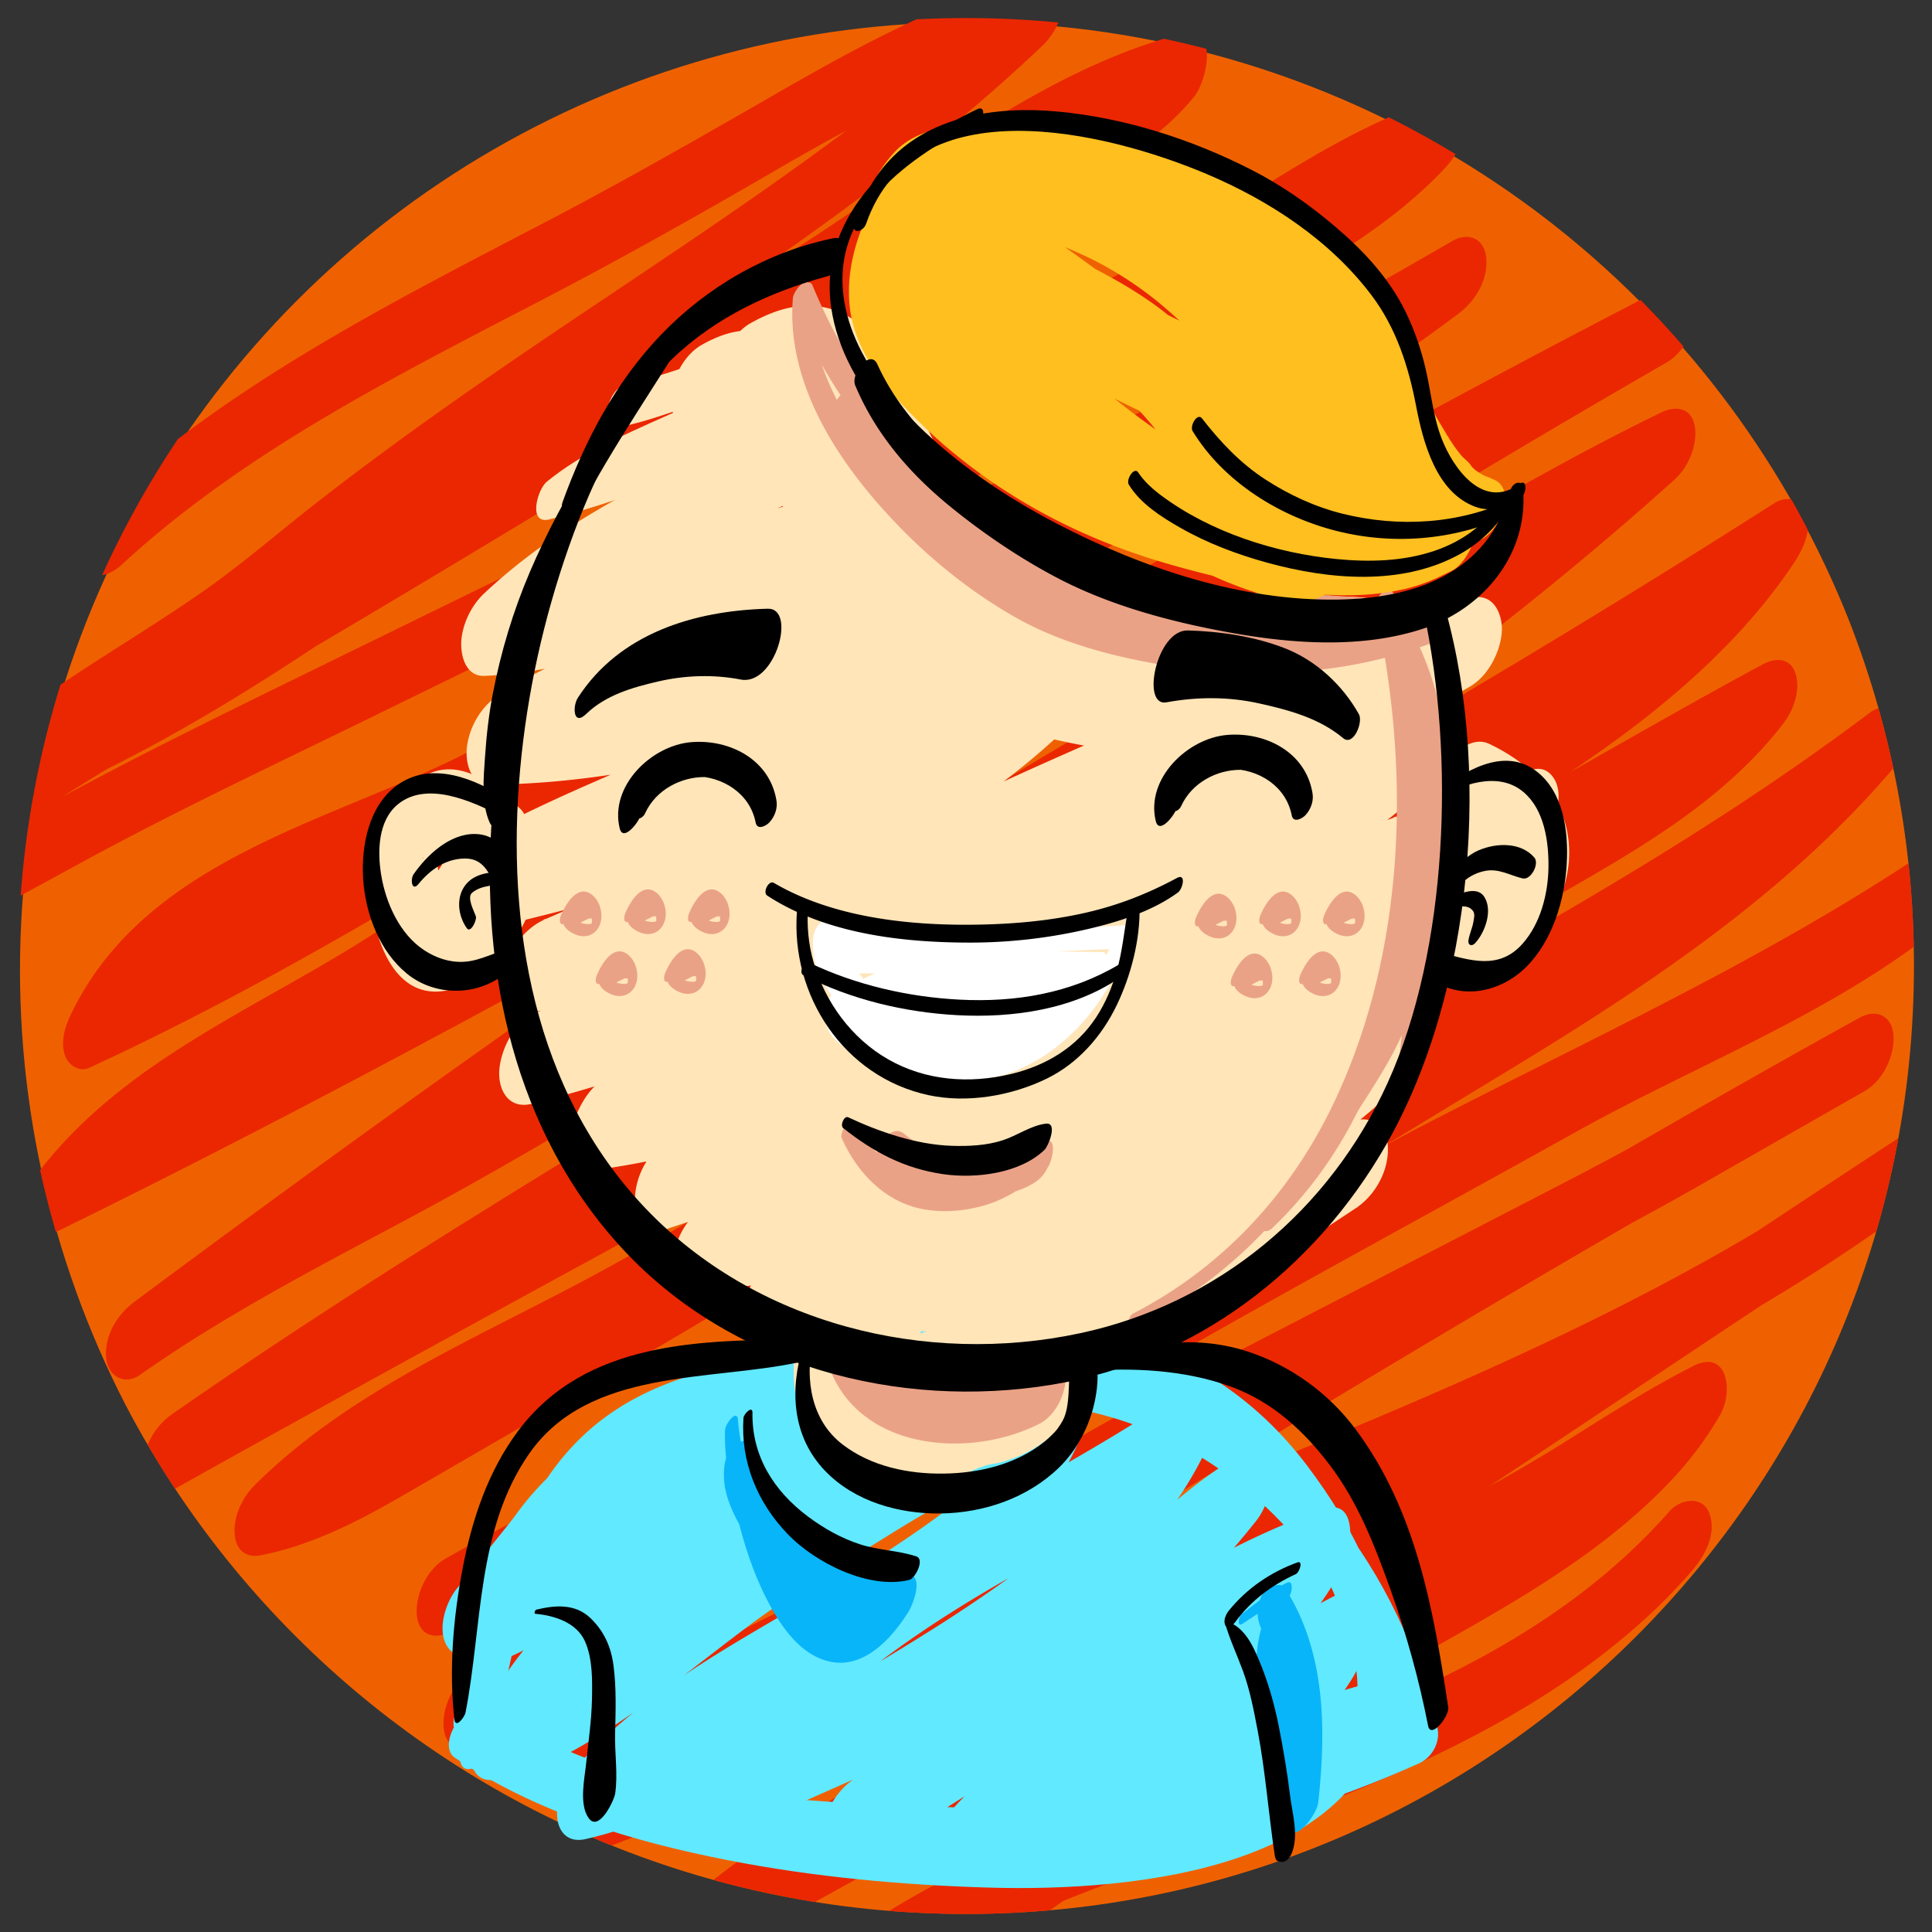 <svg xmlns="http://www.w3.org/2000/svg" xmlns:xlink="http://www.w3.org/1999/xlink" width="1030" height="1030" viewBox="0 0 1030 1030"><rect x="0" y="0" width="1030" height="1030" fill="#333333" stroke="none"/><defs><path id="a" d="M1020.377 515.001c0 279.115-226.264 505.377-505.377 505.377S9.623 794.114 9.623 515.001 235.887 9.622 515 9.622s505.377 226.266 505.377 505.379z"/></defs><clipPath id="b"><use xlink:href="#a" overflow="visible"/></clipPath><g clip-path="url(#b)"><circle fill="#EF6100" cx="516.036" cy="517.213" r="505.377"/><path fill="#EA2700" d="M64.592 301.339c65.697-60.767 147.472-101.363 226.166-142.394 40.815-21.281 80.746-43.73 120.539-66.854 43.206-25.11 87.47-49.598 136.055-62.561l-2.865-37.722C469.49 62.96 382.01 118.799 296.631 176.392c-43.967 29.658-87.433 59.996-129.215 92.682-20.033 15.672-39.121 32.311-60.043 46.828-21.763 15.1-44.41 28.884-66.553 43.409-20.461 13.421-40.42 27.7-58.93 43.736-7.092 6.145-11.695 17.171-10.986 26.521.549 7.209 5.931 13.974 13.85 11.2 98.167-34.394 184.33-95.652 268.734-154.941 42.164-29.617 84.251-59.421 128.115-86.495 19.997-12.341 40.242-24.097 59.857-37.073 21.043-13.919 41.816-28.239 62.965-42.001 37.357-24.313 76.479-48.122 120.033-59.315-2.239-11.117-4.479-22.232-6.717-33.351-3.625 4.497-11.99 11.267-18.963 15.919-10.002 6.67-20.648 12.364-31.156 18.178-23.029 12.742-45.092 27.219-67.553 40.936-51.307 31.332-102.534 62.797-153.853 94.112-51.11 31.188-102.327 62.211-153.79 92.816-45.842 27.263-92.239 53.613-137.738 81.449C-2.51 405.993-58.916 444.152-106.64 491.58c-6.829 6.784-11.734 16.688-10.986 26.521.559 7.365 5.898 13.78 13.849 11.198 51.945-16.859 99.749-43.608 147.504-69.638 50.274-27.404 102.161-51.78 153.585-76.934 106.723-52.204 213.545-104.201 320.025-156.899 43.588-21.572 87.41-42.348 128.738-68.076 36.969-23.018 73.674-48.996 115.463-62.538-.953-12.575-1.908-25.146-2.863-37.721-32.516 34.457-76.607 55.146-117.221 78.288-50.043 28.516-97.458 62.321-145.693 93.778-48.672 31.741-97.557 62.7-143.463 98.404-36.258 28.201-71.635 58.477-113.408 78.263C166.968 440.29 75.416 461.753 37.56 541.29c-3.076 6.463-5.364 14.316-2.909 21.4 1.744 5.041 7.496 9.096 12.932 6.59 100.087-46.102 193.518-104.332 287.45-161.587 46.519-28.354 93.288-56.325 141.229-82.228 49.123-26.541 100.223-49.029 149.865-74.543 51.182-26.305 101.262-54.686 151.102-83.427-.985-12.997-1.971-25.993-2.959-38.989-89.507 66.279-184.82 124.035-280.238 181.279-95.315 57.186-189.699 115.122-280.916 178.699C148.344 533.63 70.698 560.08 20.878 624.455c-8.811 11.385-11.102 42.221 10.984 31.383 208.227-102.161 408.941-218.58 611.711-330.955 81.105-44.949 162.598-89.213 245.032-131.684-.985-12.996-1.972-25.994-2.959-38.989-200.876 115.724-395.703 241.728-585.56 374.705-76.926 53.879-153.004 108.971-228.347 165.043-9.188 6.834-16.062 17.879-15.161 29.76.736 9.699 9.592 15.234 18.12 9.229 43.634-30.725 91.015-55.527 138.017-80.6 48.865-26.062 96.42-53.965 143.453-83.205 97.824-60.818 193.598-125.836 295.82-179.224 79.943-41.755 155.398-91.653 236.616-131.035l-7.13-35.752c-155.031 139.627-335.512 246.817-513.14 354.632-93.445 56.72-186.838 113.711-276.604 176.168-9.318 6.482-16.043 18.146-15.16 29.758.8 10.539 9.316 14.158 18.119 9.23 202.516-113.373 408.094-221.234 609.108-337.292 82.61-47.694 164.386-96.848 244.782-148.196l-10.985-31.381c-4.995 7.511-10.376 14.716-16.097 21.688-5.041 6.146-10.836 12.267-18.377 19.708-14.123 13.939-29.658 26.809-45.089 38.273-35.397 26.297-73.571 48.73-112.081 70.107-37.449 20.789-75.582 40.312-113.115 60.945-42.606 23.422-83.6 49.658-124.551 75.826-65.342 41.754-130.41 84.797-198.977 121.15-60.085 31.859-124.111 59.162-173.205 107.688-6.838 6.764-11.73 16.707-10.986 26.523.621 8.162 5.797 12.764 13.852 11.197 27.105-5.266 51.927-18.041 75.644-31.758 24.854-14.379 49.684-28.811 74.538-43.193a10582.895 10582.895 0 0 0 152.23-89.771c49.531-29.771 100.037-57.949 150.666-85.822 50.375-27.729 102.133-51.929 153.664-77.321 67.275-33.148 131.117-72.729 197.158-108.185l-10.984-31.383c-5.504 7.192-9.137 10.836-17.041 18.057-7.752 7.076-15.979 13.312-24.516 19.367-18.808 13.338-38.715 25.094-58.618 36.699-43.185 25.18-85.118 51.793-126.224 80.276-91.95 63.714-180.73 131.845-272.466 195.851-62.606 43.68-127.019 85.396-195.644 119.062l2.959 38.99c48.337-27.514 98.725-51.109 148.233-76.385 25.085-12.807 49.888-26.168 74.097-40.57 24.189-14.391 46.896-30.896 69.811-47.201 23.253-16.545 46.578-32.994 70.564-48.467 23.51-15.166 48.084-28.535 72.547-42.078 48.808-27.02 97.926-53.479 146.338-81.209 61.396-35.17 121.518-72.686 178.057-115.307l-10.984-31.382c-59.98 69.826-146.118 119.632-225.496 166.939-91.051 54.269-181.008 110.706-269.408 169.204-41.196 27.26-81.385 55.869-121.204 85.092-39.394 28.912-78.96 57.73-121.233 82.346-9.595 5.584-15.992 18.822-15.16 29.76.84 11.066 9.201 13.475 18.119 9.23 100.961-48.053 196.104-107.057 291.244-165.518 47.797-29.371 95.674-58.625 144.387-86.461 47.674-27.236 96.567-52.016 145.608-76.668 75.025-37.713 150.204-76.055 218.39-125.428l-7.131-35.751c-33.61 33.213-76.09 55.599-117.895 76.72a4036.445 4036.445 0 0 0-133.637 70.689c-99.297 54.92-199.128 109.008-295.388 169.178-39.694 24.814-79.177 50.248-116.167 78.982-32.521 25.264-64.553 53.299-102.399 70.432-8.954 4.053-15.019 11.32-17.994 20.764-1.853 5.885-3.031 24.238 8.274 22.727 45.447-6.074 87.677-22.926 128.725-42.801 43.947-21.275 85.808-46.648 127.57-71.857 92.4-55.777 188.994-103.604 284.818-153.168 30.956-16.012 61.8-31.99 92.062-49.283 29.73-16.988 59.459-33.979 89.188-50.967 9.619-5.496 15.986-18.893 15.162-29.759-.805-10.575-9.309-14.111-18.121-9.229-104.188 57.711-206.854 118.117-308.768 179.746-51.143 30.93-102.084 62.188-152.943 93.585-44.668 27.574-85.542 60.625-129.553 89.188-21.203 13.758-43.262 26.518-67.016 35.328l-1.309 40.959C503.59 874.062 701.895 820.999 881.025 728.062c47.312-24.547 93.092-52.107 136.094-83.643 9.217-6.758 16.057-17.939 15.159-29.76-.759-9.986-9.485-14.867-18.118-9.23-189.895 124.01-375.484 255.295-574.297 364.99a2766.637 2766.637 0 0 1-59.694 31.967l7.133 35.754c73.349-58.311 162.89-92.969 248.278-129.314 44.957-19.135 89.819-38.74 132.914-61.834 22.314-11.959 44.492-24.162 66.002-37.533 23.461-14.584 46.566-29.752 71.246-42.24l-14.291-26.021c-3.254 5.631 2.838-4.268-.768 1.27-1.092 1.674-2.266 3.293-3.438 4.908-1.197 1.658-2.473 3.258-3.743 4.857-.225.285-4.667 5.494-1.593 2.025-6.42 7.244-13.554 13.844-20.877 20.158-14.345 12.363-31.18 23.662-48.141 34.453-35.631 22.668-73.099 42.25-109.025 64.42-39.857 24.596-76.527 54.363-114.17 82.133-42.477 31.336-86.009 61.83-133.524 85.105-8.503 4.164-17.229 7.84-26.042 11.295.953 12.572 1.908 25.146 2.864 37.721 61.737-53.27 143.856-80.492 220.312-108.336 80.787-29.418 162.883-61.465 226.773-120.971 7.468-6.955 14.516-14.354 21.266-22.004 7.164-8.119 13.979-19.857 10.072-31.133-3.469-10.01-15.477-8.066-21.377-1.381-114.229 129.438-307.648 132.047-443.064 231.178a404.612 404.612 0 0 0-25.289 20.133c-7.098 6.125-11.693 17.184-10.986 26.521.528 6.965 5.991 14.281 13.852 11.197 97.134-38.068 176.129-109.004 260.492-168.246 66.98-47.033 147.924-76.377 205.264-136.568 10.396-10.916 19.23-22.635 26.766-35.684 7.1-12.287 4.061-35.307-14.291-26.021-23.682 11.984-45.959 26.396-68.422 40.475-22.414 14.051-45.567 26.729-68.828 39.299-42.021 22.707-85.976 41.566-129.891 60.244-90.248 38.377-182.23 75.838-259.648 137.379-7.226 5.744-11.672 17.469-10.986 26.521.82 10.785 9.26 13.842 18.12 9.23C584.75 936.47 771.74 806.556 960.965 681.343a11011.79 11011.79 0 0 1 56.154-36.924c-.986-12.996-1.974-25.994-2.959-38.99-164.072 120.32-362.512 176.992-545.047 261.855-48.147 22.383-95.297 46.992-140.35 75.131-8.23 5.139-13.767 14.977-14.994 24.479-1.042 8.055 3.028 20.432 13.685 16.479 48.653-18.045 91.169-48.992 132.91-79.127 45.077-32.543 91.929-61.576 139.313-90.627 101.836-62.436 204.242-123.967 307.943-183.264a7351.688 7351.688 0 0 1 86.65-48.766c-.985-12.996-1.971-25.994-2.959-38.988-51.547 29.457-102.699 59.619-155.438 86.898l-161.336 83.449c-43.93 22.723-87.301 45.754-129.696 71.244-41.771 25.119-83.297 50.701-126.522 73.279-41.221 21.529-86.023 41.922-132.55 48.141l-9.721 43.49c47.462-21.484 85.909-55.805 127.179-86.811 44.622-33.523 92.951-62.742 140.678-91.576 96.971-58.588 197.004-111.869 295.91-167.064 73.6-41.076 157.644-70.725 218.6-130.964 6.844-6.76 11.734-16.708 10.988-26.521-.729-9.591-9.636-15.373-18.119-9.229-88.589 64.145-188.592 109.527-285.451 159.373-99.426 51.166-193.672 111.625-289.094 169.73-73.312 44.645-147.525 88.053-225.084 124.969.985 12.998 1.973 25.994 2.959 38.99 49.188-28.641 94.676-62.945 140.543-96.504 46.479-34 94.139-66.236 142.512-97.467 87.035-56.191 175.351-110.047 263.912-163.752 74.69-45.295 149.065-94.295 206.426-161.075 5.669-6.597 9.146-18.316 6.219-26.761-2.553-7.37-11.105-9.217-17.203-4.62-89.628 67.563-188.064 121.632-286.239 175.511-49.329 27.072-98.405 53.916-144.788 85.881-23.352 16.09-46.289 32.775-69.5 49.068-23.091 16.205-47.427 30.418-72.158 43.965-61.564 33.727-125.932 62.053-186.961 96.791-9.623 5.477-15.984 18.906-15.16 29.76.834 10.973 9.219 13.596 18.119 9.23 98.893-48.512 189.042-113.176 277.801-177.873 89.326-65.107 177.656-132.873 271.783-191.007 55.476-34.265 120.369-62.552 160.975-115.647 5.39-7.048 9.266-17.969 6.219-26.763-2.841-8.196-10.652-8.139-17.203-4.62-49.322 26.479-97.433 55.121-146.603 81.871-49.907 27.152-102.032 49.65-152.421 75.84C537.59 565.519 438.344 626.222 337.975 685.06a11495.488 11495.488 0 0 1-97.149 56.283c-30.903 17.713-60.723 37.979-96.278 44.889.953 12.572 1.908 25.146 2.865 37.721 33.756-33.367 76.161-55.738 118.04-77.182 45.688-23.389 90.239-48.037 134.128-74.68 87.599-53.174 171.682-111.857 262.07-160.352 54.957-29.484 110.545-57.98 162.961-91.898 49.711-32.166 98.854-70.181 131.993-120.016 5.024-7.557 9.407-17.564 6.218-26.762-2.699-7.791-10.854-8.675-17.203-4.621-195.874 125.101-399.874 236.655-603.807 347.893-83.528 45.561-167.062 91.117-250.083 137.596l2.959 38.988C265.64 673.978 449.086 574.513 622.931 460.024c94.264-62.08 185.903-128.777 269.846-204.379 7.025-6.327 11.709-17.035 10.988-26.521-.836-11.01-9.213-13.55-18.12-9.23-51.248 24.849-100.296 53.832-149.524 82.396-49.636 28.8-100.664 55.019-150.33 83.749-99.657 57.645-195.211 122.086-293.78 181.535-72.495 43.725-150.876 77.518-220.271 126.385.985 12.996 1.974 25.992 2.959 38.988 185.013-137.684 374.572-269.338 569.659-392.373 80.434-50.727 161.85-99.902 244.247-147.373 9.606-5.535 15.987-18.861 15.161-29.76-.821-10.815-9.25-13.799-18.12-9.229-206.175 106.22-406.212 223.748-609.961 334.452-81.456 44.258-163.553 87.353-246.782 128.185l10.984 31.383c25.777-33.307 66.305-56.533 103.789-77.646 19.876-11.199 39.891-22.157 59.179-34.356 21.948-13.881 42.736-29.654 64.247-44.203 92.357-62.464 188.979-118.262 284.289-176.013 77.076-46.703 153.375-94.857 225.838-148.517 9.197-6.81 16.061-17.9 15.162-29.76-.793-10.436-9.346-14.29-18.121-9.229-48.864 28.18-97.98 55.93-148.08 81.867-49.613 25.688-100.764 48.179-150.023 74.562-96.332 51.593-187.564 112.021-281.984 166.92-45.945 26.715-92.727 52.251-141.018 74.497 3.338 9.33 6.68 18.662 10.022 27.99a169.555 169.555 0 0 1 2.938-5.881c.275-.53 3.927-6.72 1.067-2.127 2.278-3.657 4.847-7.124 7.493-10.519.167-.216 4.737-5.591 1.715-2.197 1.436-1.612 2.948-3.157 4.455-4.703 3.552-3.637 7.364-7.009 11.248-10.285 4.771-4.025 12.173-9.079 19.404-13.619 8.458-5.309 17.279-10.026 26.193-14.511 34.469-17.342 71.242-29.699 106.113-46.215 43.147-20.439 79.836-52.666 117.23-81.818 44.832-34.949 93.141-64.874 140.709-95.896 48.039-31.33 95.283-64.804 145.127-93.205 42.926-24.461 88.732-46.937 123.102-83.359 6.684-7.084 11.75-16.467 10.986-26.521-.559-7.366-5.898-13.776-13.852-11.199-49.908 16.174-93.238 47.806-137.598 74.86-48.915 29.833-102.049 53.269-153.393 78.592-106.677 52.613-213.652 104.618-320.47 156.94-43.396 21.257-86.618 42.541-129.028 65.714-40.359 22.048-80.936 43.731-124.824 57.979l2.863 37.722c72.182-71.732 163.5-120.634 250.486-171.761 103.369-60.754 205.491-123.592 307.752-186.184 31.838-19.49 63.289-39.892 95.545-58.647 28.137-16.359 57.43-30.229 78.301-56.136 6.781-8.413 13.281-38.49-6.715-33.35-47.43 12.188-90.468 38.452-131.139 64.922-21.107 13.74-41.835 28.054-62.84 41.949-19.621 12.977-39.934 24.667-59.938 37.012-88.902 54.875-170.567 120.623-260.035 174.661C76.088 360.719 34.5 382.364-9.664 397.84l2.862 37.721c39.103-33.88 85.59-57.931 127.509-87.985 21.175-15.182 40.631-32.546 61.217-48.488 20.627-15.977 41.773-31.276 63.117-46.279 86.076-60.504 176.019-115.53 257.791-181.999 18.234-14.82 35.916-30.312 52.963-46.484 6.924-6.571 11.72-16.852 10.985-26.521-.585-7.715-5.842-13.337-13.851-11.199-49.303 13.154-94.82 37.832-138.795 63.142-40.957 23.574-81.775 46.956-123.684 68.825-82.873 43.245-167.968 86.252-237.164 150.254-7.748 7.166-13.724 20.591-10.07 31.133 3.688 10.637 15.028 7.252 21.376 1.379z"/></g><path fill="#FFE5B8" d="M330.639 227.652c27.713-5.876 53.506-19.607 81.797-22.875l-1.371-18.025c-15.006 17.429-37.979 26.979-58.484 36.143-21.436 9.577-42.764 19.034-61.117 33.946-4.924 3.998-10.309 23.061 1.521 20.049 70.879-18.054 135.969-54.584 208.541-66.617l-3.57-17.727c-1.248 1.905-5.9 2.698-7.945 3.6-5.639 2.481-9.445 7.919-10.238 14.059-.518 3.99 1.658 11.23 7.273 8.758 8.34-3.672 15.734-5.718 21.014-13.778 3.355-5.123 7.379-19.542-3.568-17.729-72.57 12.031-137.664 48.566-208.543 66.616.51 6.685 1.016 13.367 1.523 20.051 38.066-30.924 90.617-36.309 123.699-74.733 2.578-2.994 7.512-19.05-1.371-18.024-29.949 3.458-56.908 17.262-86.195 23.47-9.334 1.978-15.814 25.54-2.966 22.816z"/><path d="M377.986 689.478l-.004.005zm418.356-367.356c-3.172-3.604-7.758-4.727-12.898-3.095-.639.201-1.279.407-1.914.608l.002-.11-.406.241c-32.693 10.443-40.773-5.12-74.791-.868-6.377 0-24.174.166-27.637 0-21.023-1.004-48.484-11.165-69.35-14.427-37.744-14.018-68.84-23.841-92.543-37.042-.094-2.607-.584-5.024-1.619-7.042-1.008-1.97-2.893-4.221-6.441-5.229a351.2 351.2 0 0 1-1.525-2.466c-4.98-8.135-9.199-16.855-13.381-25.664 4.111-6.964 6.115-15.229 5.613-21.844-.648-8.542-5.66-13.849-13.082-13.849-2.881 0-5.998.86-9.02 2.483-.215.117-.436.229-.652.345a122.721 122.721 0 0 0-5.662-8.21c-6.865-9.088-16.297-17.602-27.33-21.007-15.355-4.739-30.037-.267-43.643 7.401-1.939 1.093-3.752 2.495-5.412 4.126-7.225.871-14.32 3.837-20.658 7.46-10.221 5.843-16.992 20.078-16.115 31.634.844 11.123 9.926 15.15 19.262 9.812 2.521-1.442 5.91-2.479 8.877-2.331.508.042 1.012.105 1.514.184.037.054.461.221 1.299.51.967.387 5.459 3.399 4.43 2.422a42.81 42.81 0 0 1 5.273 5.431c-49.324 22.52-99.621 46.499-140.357 84.709-6.434 6.034-10.955 14.91-12.096 23.743-.518 3.997-.266 12.048 3.959 16.854 2.104 2.39 4.918 3.568 8.186 3.437 10.371-.472 21.051-1.733 32.311-3.831-9.035 4.475-17.225 9.132-24.768 14.08-8.932 5.861-15.367 16.354-16.793 27.39-.639 4.923.002 12.247 3.9 16.683 2.074 2.36 4.879 3.609 8.166 3.609 20.268-.085 41.516-1.804 64.561-5.241-26.27 11.311-53.545 23.71-79.994 38.59-9.953 5.598-15.662 17.823-16.908 27.458-.824 6.375.629 12.394 3.883 16.097 3.107 3.539 7.717 4.81 13.025 3.545 21.668-5.139 40.684-9.81 58.152-14.294a1906.958 1906.958 0 0 0-12.744 5.497l-1.123.277-.035.247c-11.102 5.277-18.963 16.356-20.623 29.18-.822 6.384.623 12.418 3.896 16.14 3.117 3.546 7.693 4.801 12.988 3.499l2.275-.569c-.471.241-1.039.484-1.508.729l-.434.057v.062c0 .611-2.156 1.223-3.338 1.832-9.436 4.885-15.471 17.524-16.762 27.489-.824 6.389.645 12.437 3.934 16.178 3.121 3.551 7.719 4.791 13.002 3.459a819.816 819.816 0 0 0 33.68-9.297c-8.07 7.854-15.143 24.627-12.391 35.148 1.811 6.925 7.594 10.176 16.164 8.943a451.508 451.508 0 0 0 23.934-4.103c-3.107 4.892-5.168 10.524-5.912 16.29-.613 4.745.115 11.938 4.199 16.58 3.18 3.617 7.764 4.711 12.873 3.016a3052.27 3052.27 0 0 1 10.957-3.627c-4.141 5.471-6.883 12.021-7.756 18.779-.842 6.505.451 12.076 3.639 15.701 3.037 3.456 7.648 4.83 13.135 3.941.727-.117 1.451-.271 2.178-.393l.139-.231c7.389-1.205 14.789-2.702 22.201-3.936-3.891 8.7-5.832 18.562-2.088 24.815 1.037 1.734 2.865 3.128 6 3.789 1.262.484 2.742.746 4.457.748v.002-.002l.055.002a892.856 892.856 0 0 0 17.521-.219c11.189.09 22.309.107 33.23-.557.662 5.695 3.512 11.029 8.16 13.082 13.195 5.822 27.988 8.775 43.959 8.775 34.02 0 68.527-13.329 91.525-23.355 43.732-19.067 83.359-44.084 119.672-68.283l1.01-.566-.008-.124c10.389-7.428 16.943-20.722 16.031-32.737-.643-8.449-5.805-13.908-13.152-13.908-.473 0-.953.023-1.436.071 11.742-9.396 21.576-19.582 29.807-30.845 5.689-7.783 10.482-19.811 6.877-30.219-1.521-4.387-4.707-7.357-8.803-8.362a276.3 276.3 0 0 0 6.287-5.746c8.242-7.771 13.062-19.446 12.279-29.745-.531-6.993-5.211-14.424-12.834-14.424-1.469 0-2.98.288-4.496.859-2.309.869-4.637 1.741-6.986 2.616 8.078-5.676 14.07-15.88 15.439-26.491.643-4.98-.445-12.366-4.359-16.818-3.209-3.648-7.783-4.656-12.789-2.75-.602.229-1.207.459-1.816.688l.012-.331-1.33.824c-.977.365-1.967.732-2.963 1.098a382.327 382.327 0 0 0 19.82-16.879c6.422-5.863 10.951-14.745 12.115-23.759.688-5.322-.254-12.555-3.908-16.714-1.018-1.155-2.209-2.044-3.557-2.646a934.63 934.63 0 0 0 19.551-11.128c9.965-5.836 15.656-17.987 16.881-27.442.806-6.241-.825-12.72-4.149-16.509zm-378.903-52.026c-1.068.328-2.141.655-3.201.988l3.049-1.361.152.373zm144.627 124.102a308.017 308.017 0 0 0 15.828 3.269 2905.962 2905.962 0 0 0-42.836 19.159c9.588-7.253 18.553-14.698 27.008-22.428z" fill="#FFE5B8"/><path fill="#FFE5B8" d="M277.32 431.124c-11.854-11.278-29.719-26.236-47.5-19.114-19.984 8.004-30.586 30.455-32.346 50.896-2.152 25.043 8.141 74.386 43.639 64.442 14.562-4.078 26.188-17.309 34.598-29.106 5.844-8.192 11.885-23.146 4.506-32.36-7.346-9.168-19.883.314-24.713 7.089a110.147 110.147 0 0 1-4.512 5.917c-2.859 3.491 4.125-4.515 1.174-1.342a55.676 55.676 0 0 1-2.143 2.149 46.773 46.773 0 0 1-2.102 1.881c-2.859 2.459 4.65-3.443 1.699-1.334-1.25.895-2.586 1.65-3.959 2.335 6.355-3.169 2.096-1.012.156-.54-2.691.654 4.719-.494 2.016-.237-.574.055-1.154.045-1.73.034-1.691-.031-5.641-1.307.188.388-1.252-.363-2.426-.954-3.549-1.604-3.625-2.103.348.535-.025.199-.918-.817-1.736-1.741-2.525-2.682-.836-.994-1.572-2.067-2.281-3.151-.369-.566-.709-1.151-1.049-1.733-1.393-2.396 2.271 4.504.504.822-1.271-2.646-2.25-5.426-3.09-8.236-.438-1.457-.795-2.938-1.129-4.421-.725-3.21.963 5.131.381 1.887a72.893 72.893 0 0 1-.463-3.046c-.406-3.024-.572-6.077-.572-9.126-.002-3.444-.252 6.057-.092 2.644.037-.731.1-1.459.162-2.188.119-1.413.326-2.819.564-4.219.811-4.742-1.883 7.018-.264 1.447.182-.621.395-1.23.609-1.837 1.176-3.338-3.031 7.079-1.596 3.889 2.42-5.385-2.342 3.39-1.475 2.114 2.992-4.401-5.062 4.817-1.152 1.371-5.549 4.889-4.371 3.258-2.715 2.181 1.324-.857 3.975-1.85-2.646 1.111 1.008-.45 2.084-.714 3.162-.912-6.215 1.151-2.154.323-.209.467.662.049 1.314.163 1.967.277 2.523.437-4.393-1.371-.521-.109 3.422 1.116 6.598 2.941 9.609 4.88 1.891 1.218 3.686 2.577 5.453 3.963-3.27-2.559.154.156.67.605 1.398 1.214 2.742 2.484 4.082 3.762 8.457 8.044 19.006.625 24.713-7.089 5.219-7.051 12.758-24.51 4.506-32.364zm496.467 29.466c.729-.9 4.953-5.618.574-.812 1.393-1.528 2.896-2.943 4.434-4.329 3.084-2.784-4.166 2.73.77-.481 4.443-2.892-2.441.758.297-.303 5.008-1.945-2.326-.71 2.547-.396 4.066.266-2.557-.987-.182-.09 1 .375 1.912.946 2.803 1.523 2.609 1.704-2.975-2.713-.662-.512.85.811 1.584 1.739 2.299 2.667.766.989 1.416 2.063 2.053 3.136-2.777-4.683-.414-.613.1.566.996 2.286 1.742 4.675 2.416 7.072.359 1.273 1.443 6.573.268.541.289 1.488.5 2.989.701 4.49.35 2.628.51 5.277.592 7.928.051 1.637-.219 7.26.105-.064-.062 1.426-.205 2.847-.361 4.268-.111 1.023-.277 2.042-.443 3.057-.654 3.954 1.752-6.692.264-1.306-.607 2.203-2.754 6.828 1.037-2.02-.947 2.211-3.736 5.764 1.58-2.219-1.996 2.994 4.697-4.935 2.232-2.45-.076.077 3.953-2.654 5.66-3.385-3.459 1.48 3.742-.099 1.158.003-1.424.055-4.555-1.028.342.422-2.15-.638-4.094-1.904-5.91-3.182-1.363-1.044-1.225-.919.41.377a51.342 51.342 0 0 1-1.959-1.833c-1.465-1.408-2.805-2.944-4.137-4.48a213183.29 213183.29 0 0 1-13.035 40.448c29.479-15.707 40.717-48.703 32.518-79.98l-28.107 38.179c11.375 4.028 22.732 6.134 31.961-3.873 6.74-7.313 10.734-15.278 12.301-25.085.402-2.516.217-5.122.268-7.67.016-2.224-.021-1.457-.113 2.299.766-6.103-1.08-1.765-5.537 13.014 6.299-7.707 11.594-23.513 4.504-32.36-7.586-9.472-19.51.723-24.713 7.088-5.199 6.361-7.537 13.881-9.158 21.766-.459 2.234-.328 6.213-.346 7.812-.012.735-.016 1.47-.014 2.203-.221-4.643.84-9.071 3.18-13.286 2.537-3.449 5.072-6.896 7.611-10.343 10.643-3.129 13.418-4.7 8.324-4.71-1.869-.093-3.773-.986-5.477-1.588-19.17-6.789-31.959 23.488-28.109 38.178.705 2.691.791 3.358 1.074 6.054.652 6.192 1.488-2.77-.129 2.414.621-1.988 1.357-3.784 2.824-5.307-1.738 1.804-2.857 2.071-6.006 3.751-11.115 5.922-22.834 29.147-13.037 40.447 12.633 14.57 31.291 23.372 46.635 6.163 14.824-16.627 19.588-38.439 17.641-60.282-1.424-15.958-6.518-34.353-20.691-43.582-19.668-12.806-42.682 11.303-53.562 24.79-6.256 7.757-11.621 23.477-4.504 32.362 7.561 9.44 19.543-.684 24.709-7.09z"/><path fill="#FFE5B8" d="M757.902 529.295c19.889 0 37.012-46.826 14.734-46.826-19.888 0-37.013 46.826-14.734 46.826z"/><path fill="#FFE5B8" d="M808.934 511.576c18.871-18.041 32.268-43.744 26.131-70.331-4.809-20.83-22.459-35.805-41.02-44.624-19.039-9.045-41.578 35.811-22.791 44.738 10.959 5.205 19.988 11.656 26.861 21.777 1.041 1.533 1.613 3.311 2.264 5.041.203.533.758 5.661.881 3.88.256-3.707-1.648 3.803.035.251.787-1.659-3.885 4.23-4.383 4.706-8.143 7.785-14.629 21.762-10.703 33.093 3.881 11.203 16.043 7.854 22.725 1.469z"/><path fill="#61E9FF" d="M243.719 924.136c28.207 27.635 66.396 40.509 104.211 48.715 41.137 8.929 83.477 11.397 125.428 13.152 47.277 1.976 94.703 2.275 141.689-4.072 49.162-6.645 96.172-21.494 141.361-41.768 7.162-3.212 11.77-11.514 9.84-19.314-20.451-82.584-74.207-157.745-156.93-186.005-40.379-13.794-83.424-13.138-125.523-11.2-37.896 1.74-76.176 6.509-112.422 18.064-37.266 11.885-71.807 32.588-95.303 64.376-27.779 37.578-34.566 85.482-30.996 131.024 1.025 13.086 15.264 2.018 16.924-5.085 8.564-36.586 14.385-74.438 28.354-109.494 12.449-31.245 36.254-52.614 67.59-64.14 21.697-7.978 45.07-11.053 67.686-15.355 24.26-4.616 48.59-8.896 73.189-11.266 47.549-4.578 96.148-.516 137.467 25.337 36.164 22.623 64.014 62.878 78.904 102.312 6.689 17.723 11.191 38.273 6.816 57.107-4.721 20.328-20.004 32.17-37.656 41.439-41.436 21.754-91.398 25.369-137.326 25.168-46.268-.201-93.42-4.771-139.031-12.525-53.768-9.139-108.613-25.072-154.168-55.933-8.346-5.652-20.258 16.366-11.395 22.37 43.434 29.424 95.082 44.797 146.115 54.771 45.588 8.912 92.984 13.24 139.381 14.536 75.639 2.114 209.551-9.257 213.271-110.116 1.543-41.824-19.674-82.182-44.199-114.699-28.01-37.135-65.678-61.65-111.404-70.785-46.963-9.383-96.102-1.646-142.594 6.779-41.543 7.531-86.307 12.543-121.109 38.586-54.277 40.611-61.725 113.949-76.051 175.166 5.641-1.697 11.283-3.391 16.924-5.086-2.924-37.31 1.057-76.279 23.414-107.477 19.254-26.87 49.494-43.195 80.199-53.527 36.125-12.156 74.539-16.504 112.439-18.246 42.633-1.961 85.799-2.123 126.35 12.838 76.641 28.273 125.324 99.963 144.367 176.879 3.283-6.438 6.561-12.876 9.842-19.314-43.607 19.562-88.873 34.066-136.225 41.051-46.281 6.828-93.479 6.168-140.09 4.283-40.111-1.62-80.297-4.123-119.799-11.629-37.254-7.076-77.211-19.482-104.934-46.643-8.327-8.158-21.573 12.901-14.606 19.726z"/><path fill="#61E9FF" d="M264.021 871.878c18.537-22.32 33.895-43.609 52.828-61.798 19.6-18.829 44.756-31.079 73.131-38.087-1.016-13.365-2.029-26.73-3.045-40.096-42.412 38.777-94.146 68.115-125.744 117.604-5.221 8.178-10.039 18.55-6.609 28.449 3.131 9.03 11.184 8.219 18.287 4.908 36.791-17.145 68.646-43.086 101.854-66.041 31.795-21.979 66.953-43.897 106.438-47.123.451-13.564.904-27.131 1.357-40.694-32.893 33.95-77.459 55.175-118.727 80.338-44.695 27.249-86.582 61.024-109.012 109.583-4.895 10.595-7.717 33.273 10.656 29.755 24.883-4.767 47.695-18.942 68.352-33.002 22.889-15.59 44.297-33.233 66.51-49.745 22.742-16.902 47.445-31.212 71.457-46.211 28.006-17.494 56.793-33.995 89.115-41.932l-13.199-23.561c-.438 1.357-3.498 9.186-.707 2.554-.979 2.327-2.125 4.579-3.287 6.819-.623 1.203-5.143 8.473-1.398 2.619-1.787 2.791-3.756 5.459-5.756 8.098-1.645 2.172-3.4 4.258-5.164 6.332 3.527-4.148-2.354 2.415-3.012 3.099-4.568 4.745-9.451 9.182-14.426 13.498-9.84 8.542-17.666 14.116-29.418 22.159-12.434 8.512-25.244 16.469-38.109 24.309-47.1 28.695-100.529 54.867-137.66 96.727-6.941 7.825-12.508 17.276-11.68 28.191.648 8.516 6.176 13.775 14.725 11.904 58.873-12.881 106.615-55.56 152.998-91.353 24.383-18.819 49.602-34.71 76.418-49.812 30.844-17.37 61.639-34.91 90.83-54.986-5.064-9.219-10.129-18.441-15.191-27.661a173.434 173.434 0 0 1-7.549 14.556c2.764-4.774-1.289 1.963-1.566 2.385-1.777 2.697-3.682 5.314-5.6 7.916-7.746 10.513-12.799 15.742-22.822 25.444-18.434 17.84-38.385 32.511-59.596 46.876-41.789 28.303-86.539 51.92-128.328 80.201-8.656 5.855-14.596 15.635-15.938 26.021-1.016 7.849 3.35 22.635 14.547 17.517 47.355-21.644 95.709-41.194 141.568-65.974 23.254-12.564 45.625-26.738 66.586-42.852 21.164-16.271 39.738-36.068 62.852-49.674-3.893-11.119-7.785-22.238-11.676-33.359-53.109 66.568-124.469 115.357-194.219 162.801-9.949 6.77-17.045 19.385-16.115 31.635.879 11.57 9.818 14.576 19.262 9.812 82.943-41.843 153.262-108.814 241.658-139.832-3.555-9.918-7.105-19.836-10.656-29.754a121.681 121.681 0 0 1-2.258 4.289c-3.74 6.924 2.779-4.037-1.496 2.555-2.633 4.061-5.607 7.889-8.662 11.635-1.223 1.504-3.891 4.316-7.541 7.932-3.547 3.51-7.301 6.809-11.094 10.047-13.951 11.906-32.162 23.256-49.057 33.658-35.139 21.636-72.402 42.256-100.551 73.051-7.021 7.683-12.498 17.387-11.678 28.191.625 8.254 6.201 14.111 14.723 11.906 76.457-19.782 135.25-77.178 204.393-112.157a59317.57 59317.57 0 0 1-17.736-21.468c-.357 1.493-3.221 9.065-.471 2.744a53.95 53.95 0 0 1-1.766 3.496c1.834-2.816 1.939-2.994.318-.535-1.568 2.361-3.381 4.562-5.191 6.737 3.076-3.694-3.055 2.936-3.691 3.556-9.539 9.312-18.021 15.117-29.242 22.761-22.057 15.03-45.666 28.234-65.662 46.082-7.482 6.679-12.441 18.14-11.68 28.19.543 7.117 6.449 15.543 14.725 11.906 46.279-20.35 91.875-45.24 141.926-55.033 18.723-3.664 31.771-50.689 5.928-45.633-50.049 9.795-95.643 34.686-141.924 55.033 1.016 13.365 2.029 26.73 3.045 40.098 5.537-4.942 4.949-4.389 10.488-8.401 5.881-4.261 11.957-8.258 18.029-12.243 13.057-8.568 26.256-16.914 38.959-26.01 24.697-17.689 51.133-40.342 58.533-71.258 3.213-13.419-.953-29.957-17.734-21.467-66.033 33.406-122.412 89.105-195.316 107.971 1.014 13.365 2.027 26.729 3.045 40.096 27.902-30.527 65.197-49.562 100.729-71.781 37.908-23.707 74.311-51.471 95.148-92.072 4.41-8.593 7.527-36.133-10.654-29.752-91.9 32.246-164.621 100.578-250.732 144.016l3.146 41.447c76.549-52.068 153.047-105.982 211.279-178.975 5.842-7.318 9.803-19.232 6.609-28.448-2.941-8.489-11.428-8.948-18.287-4.911-22.893 13.477-41.559 32.365-62.059 48.988-19.9 16.135-42.125 29.582-64.496 41.961-43.648 24.154-90.07 42.658-135.375 63.363l-1.393 43.538c44.1-29.843 91.338-54.713 135.229-84.909 45.307-31.176 90.91-68.959 114.324-120.037 3.189-6.957 5.729-15.144 3.094-22.75-2.803-8.086-11.65-9.475-18.287-4.91-53.531 36.816-113.141 63.4-164.818 102.928-44.635 34.141-89.854 76.676-146.352 89.037l3.045 40.098c18.373-20.715 36.27-32.721 59.555-47.74 25.555-16.484 52.041-31.47 77.922-47.428 48.916-30.163 103.225-66.648 121.768-124.117 3.273-10.148 1.385-27.143-13.199-23.561-32.016 7.859-61.443 23.754-89.457 40.734-24.842 15.06-50.238 30.061-73.869 46.977-22.287 15.953-43.416 33.465-65.727 49.397-20.082 14.343-41.732 29.06-66.381 33.778l10.656 29.754c9.361-20.266 19.561-32.668 37.727-48.709 16.131-14.246 36.248-26.811 56.031-38.641 41.211-24.645 84.965-47.004 118.76-81.885 6.018-6.211 10.379-13.891 11.502-22.58.809-6.248-.986-18.863-10.145-18.114-89.809 7.335-148.713 82.448-226.172 118.547l11.678 33.36c28.824-45.143 78.322-72.447 117.555-108.314 7.436-6.801 12.447-18.051 11.678-28.193-.633-8.33-6.193-14.011-14.723-11.905-32.922 8.13-62.334 23.3-87.604 45.931-24.412 21.865-43.643 49.206-64.492 74.312-6.354 7.647-11.557 23.555-4.506 32.361 7.614 9.509 19.465-.773 24.711-7.087z"/><path fill="#FFE5B8" d="M424.672 713.927c-3.428 19.219-1.688 39.82 10.273 55.873 9.883 13.263 26.682 19.439 42.594 20.893 39.402 3.604 77.822-22.93 94.119-57.746 3.551-7.586 8.426-24.375-2.223-29.308-17.885-8.284-41.709-4.292-59.984.243-25.543 6.34-53.156 27.121-46.287 56.99 2.348 10.205 13.148 16.588 22.047 20.324 13.408 5.627 29.283 4.916 42.494-.797 15.758-6.812 28.957-19.445 35.775-35.338 8.316-19.389 7.623-37.712-2.418-56.158-5.795-10.647-20.795 1.797-24.713 7.088-6.973 9.422-10.283 21.746-4.506 32.363 1.455 2.668 2.062 5.322 2.312 7.906-.354-3.652-1.207 4.438.24-.881 1.713-6.301-2.412 2.852 1.289-2.527 2.758-4.01-.959.866-1.756 1.579 2.928-2.616-2.656 1.343-2.834 1.442-.508.283-6.053 2.039-8.416 2.276-8.25.829-15.287-1.439-22.348-5.489-3.584-2.061-1.742-.356-4.342-3.803 4.32 5.727-1.008 19.303-7.232 26.158 1.598-1.482.98-1.072-1.859 1.228 1.014-.787 2.139-1.432 3.24-2.082.783-.46 5.033-2.368.674-.451 1.459-.642 2.965-1.179 4.463-1.722 6.715-2.427 13.777-3.896 20.814-5.021 2.744-.439 11.805-.971 17.027-.869 3.096.061 6.176.371 9.232.843.68.103 4.98 1.306 1.115.167 1.1.322 2.143.787 3.18 1.27-.742-9.771-1.482-19.539-2.225-29.309a64.009 64.009 0 0 1-1.656 3.406c-2.887 5.719 3.18-4.6-.322.691-1.014 1.535-2.16 2.98-3.301 4.425 3.721-4.704.021-.091-.809.751-.943.957-7.867 6.562-3.844 3.566-2.887 2.148-6 3.977-9.158 5.688-2.031 1.002-2.129 1.082-.293.249-1.619.739-3.289 1.37-4.953 1.999-3.305 1.25-6.721 2.172-10.154 2.974-4.676 1.095-3.744.828-7.574 1.114-3.359.252-6.729.158-10.084-.064-7.078-.474-8.969-1.098-14.566-3.426-2.359-.986-4.582-2.256-6.746-3.606-3.127-1.95-1.621-.755-4.844-4.161-1.754-1.857-3.205-3.973-4.561-6.13 1.914 3.046-.539-1.349-.715-1.767-.65-1.527-1.117-3.125-1.584-4.715-1.547-5.264.424 3.672-.363-1.996-.258-1.865-.318-3.756-.385-5.635-.219-6.328-.41 4.125.197-2.528.203-2.208.6-4.396.988-6.575 1.645-9.209-3.484-20.877-14.547-17.518-11.801 3.585-18.473 16.907-20.471 28.116z"/><path fill="#FFE5B8" d="M453.459 716.644c-.984 37.416 28.834 66.38 66.113 64.928 46.533-1.811 75.205-49.054 67.74-92.543-1.783-10.394-9.322-15.941-19.262-9.812-9.4 5.8-18.072 20.228-16.115 31.634.697 4.05 1.133 8.068 1.248 12.18-.162-5.863-2.076 10.713-.062 2.316-.375 1.559-.912 3.072-1.449 4.575 2.475-6.93.84-2.278-.029-.647 3.488-6.537 1.449-2.361.279-.785-3.102 4.179 3.906-4.014.268-.361-.922.926-4.785 3.91.088.22-1.131.856-2.346 1.599-3.555 2.337-.814.498-5.133 2.561-.537.486-1.305.588-2.664 1.06-4.016 1.531-2.738.953-5.588 1.551-8.438 2.037 3.414-.584-4.4.082-5.85.066-6.922-.082-10.59-1.029-14.863-2.542-2.805-.991-5.479-2.308-8.084-3.733-1.303-.711-2.541-1.534-3.779-2.354-.271-.18-4.053-3.178-1.479-.994-2.285-1.94-4.281-4.188-6.152-6.52-.953-1.184-1.783-2.46-2.609-3.73-2.695-4.142 1.318 2.987-.822-1.555-1.385-2.941-2.297-6.08-3.051-9.234 1.002 4.188-.006-1.402-.059-1.938-.248-2.452-.213-4.923-.148-7.382.297-11.23-10.766-15.053-19.262-9.812-10.888 6.716-15.793 19.415-16.115 31.632z"/><path d="M270.479 426.337c-16.93-11.13-40.547-21.137-59.012-7.529-14.914 10.99-18.947 32.214-17.873 49.574 1.143 18.529 8.605 38.586 23.25 50.619 16.221 13.327 41.197 12.074 55.881-3.098 1.232-1.272 5.396-11.109.484-10.289-8.977 1.502-16.549 6.604-25.896 7.14-7.598.434-14.768-2.007-21.076-6.113-13.16-8.572-20.602-25.307-23.043-40.305-2.014-12.371-1.691-28.749 8.818-37.451 15.406-12.76 39.564-1.785 54.516 5.931 3.07 1.582 6.859-6.568 3.951-8.479zm494.867-.107c13.316-7.886 33.18-15.497 46.85-3.977 11.105 9.358 13.49 26.324 13.336 39.948-.162 14.29-4.232 30.228-13.947 41.07-12.494 13.939-27.691 8.783-43.189 4.598-4.715-1.273-10.904 9.549-7.088 12.718 16.021 13.305 38.201 8.847 52.131-4.866 14.268-14.045 20.795-36.021 21.859-55.519.92-16.852-1.711-37.682-15.949-48.85-17.637-13.835-39.736.12-54.156 11.98-.849.698-1.738 4.021.153 2.898z"/><path fill="#EAA286" d="M493.334 644.845c10.592 1.711 20.764.733 31.068-2.096 5.393-1.48 10.486-3.877 15.365-6.57.352-.193.879-.546 1.494-.983.748-.263 1.496-.524 2.234-.804 7.348-2.779 12.111-5.85 14.92-11.723.482-.756.932-1.529 1.26-2.378 1.164-2.997 4.059-12.776-2.238-12.669-3.758.065-6.344 2.701-9.014 5.109-22.174 6.732-47.93 7.125-66.535-8.357-5.346-4.451-11.912 2.513-14.26 10.049a63.208 63.208 0 0 1-13.117-15.25c-2.037-3.31-6.951 4.933-5.805 7.518 8.333 18.755 23.636 34.763 44.628 38.154zm65.006 80.633c-16.975 9.396-36.627 13.057-55.9 12.413-19.215-.638-40.719-5.315-52.428-21.901-3.627-5.137-9.713 7.627-8.566 11.097 15.123 45.843 74.297 51.2 112.342 32.149 7.975-3.995 12.998-13.203 14.152-21.825.703-5.241-1.672-16.318-9.6-11.933z"/><path d="M629.744 429.664c11.428-24.942 53.541-27.5 58.627 3.339 3.771-3.472 7.543-6.941 11.312-10.412-3.705-21.568-24.869-32.463-45.375-30.786-21.209 1.731-43.598 23.346-38.15 45.891 1.854 7.671 10.273-3.479 10.93-6.371 1.588-6.994 1.852-11.812 7.877-16.151 5.838-4.203 13.678-5.248 20.664-5.235 15.42.027 29.994 9.143 33.031 24.76.83 4.277 5.65 1.728 7.359-.149 2.904-3.183 4.51-7.7 3.664-11.957-3.656-18.452-18.326-29.465-37.086-27.235-18.045 2.143-32.135 16.73-37.662 33.395-1.642 4.953 3.071 4.708 4.809.911zM449.533 601.407c16.154 12.85 32.699 21.597 53.266 24.566 17.426 2.516 41.076-.349 54.133-13.041 1.883-1.832 7.254-14.661.652-13.879-7.916.939-15.391 6.408-23.084 8.883-8.691 2.794-18.141 3.222-27.188 2.923-18.689-.618-38.303-7.329-55.102-15.196-2.22-1.039-4.452 4.331-2.677 5.744zM223.115 471.275c6.201-7.624 14.508-13.451 24.625-13.581 11.154-.14 13.627 9.753 17.852 17.849 1.928 3.697 6.18-4.48 6.338-5.847 1.418-12.438-4.852-24.827-18.639-25.071-13.508-.241-25.654 11.179-32.787 21.458-1.863 2.687-.947 9.568 2.611 5.192z"/><path d="M272.367 464.988c-8.041-.331-18.125-.413-23.814 6.317-5.627 6.656-4.518 16.731.307 23.532 2.07 2.915 5.457-4.321 4.838-6.264-.881-2.766-4.992-10.039-2.025-12.603 4.725-4.083 12.904-4.194 18.76-4.504 2.344-.123 4.829-6.361 1.934-6.478zm501.488 14.713c2.998-8.01 9.139-13.527 17.529-15.325 7.561-1.622 13.389 2.263 20.379 3.939 4.396 1.053 9.09-7.856 6.221-11.159-7.213-8.311-20.26-7.871-29.646-3.85-10.564 4.527-17.229 16.016-20.068 26.619-1.723 6.429 4.015 3.975 5.585-.224z"/><path d="M770.699 485.414c4.053-1.549 11.523-4.255 14.666.328 1.096 1.595.43 3.976.146 5.689-.553 3.326-2.061 6.404-2.633 9.767-.469 2.737 1.75 3.557 3.525 1.646 5.275-5.674 9.555-17.359 4.951-24.647-4.395-6.958-15.641-.724-20.424 2.099-1.348.796-2.92 6.145-.231 5.118zM428.24 717.415c-7.355 23.323-6 48.374 11.627 66.727 15.727 16.375 39.301 23.002 61.436 22.734 23.221-.277 46.559-8.234 63.346-24.537 8.723-8.471 15.008-19.887 18.123-31.587 2.557-9.615 5.15-27.679-4.422-33.931-3.627-2.37-6.922 6.035-7.311 8.113-1.787 9.544-.408 20.277-3.047 28.951-.789 2.591-1.795 4.412-4.299 7.944-1.035 1.459-4.602 4.976-7.018 6.909-14.959 11.979-34.551 16.592-53.398 16.873-18.963.287-38.832-3.793-54.104-15.544-16.658-12.819-19.979-34.323-16.006-53.822.995-4.881-4.103-1.443-4.927 1.17z"/><path d="M429.512 714.157c-54.822.246-117.068.188-153.338 48.793-16.061 21.521-24.553 47.162-29.543 73.281-4.99 26.1-7.357 53.924-4.398 80.293.617 5.493 5.51-1.244 5.945-3.479 9.012-46.166 5.859-97.842 34.004-138.14 31.83-45.577 95.955-38.383 143.709-48.636 3.865-.825 9.318-12.139 3.621-12.112zm148.17 16.862c25.975-2.047 53.768-.77 78.455 8.193 22.232 8.074 39.203 23.764 53.193 42.377 14.91 19.84 23.697 42.742 31.984 65.893 8.434 23.559 15.244 47.988 20.029 72.541 1.449 7.441 11.471-5.101 10.746-9.89-7.918-52.324-17.111-105.021-49.635-148.474-14.332-19.148-34.842-33.885-57.566-41.215-29.037-9.366-58.383-4.057-86.301 6.43-1.056.398-2.784 4.291-.905 4.145z"/><path d="M285.441 860.368c10.133.893 21.982 4.647 26.445 14.707 4.117 9.277 3.918 21.041 3.707 30.994-.24 11.271-1.914 22.523-3.064 33.725-.865 8.431-3.955 22.137 1.303 29.491 5.479 7.667 13.586-9.481 14.125-13.036 1.562-10.29-.322-21.812-.039-32.314.322-11.944.707-23.93-.816-35.812-1.283-10.017-5.037-18.528-12.381-25.534-8.062-7.686-18.756-6.891-28.797-4.432-.649.161-1.471 2.125-.483 2.211zm68.088-672.475c-27.516 36.534-53.09 74.961-71.105 117.172-8.85 20.738-15.328 42.27-19.617 64.392-2.178 11.22-3.459 22.598-4.232 33.994-.748 11.033-2.107 24.643 2.428 34.964 2.889 6.577 8.619-4.089 9.164-6.886 2.102-10.796 1.59-21.984 2.031-32.954.467-11.596 1.777-23.12 3.686-34.564 3.445-20.644 9.863-40.823 17.875-60.124 16.42-39.568 40.428-75.404 63.295-111.43 2.565-4.045.528-9.948-3.525-4.564zm-9.576 245.634c11.428-24.944 53.541-27.503 58.627 3.338 3.771-3.473 7.543-6.941 11.312-10.412-3.705-21.568-24.869-32.463-45.377-30.787-21.209 1.732-43.598 23.346-38.15 45.893 1.854 7.669 10.273-3.48 10.93-6.372 1.588-6.995 1.854-11.812 7.877-16.15 5.838-4.205 13.678-5.249 20.664-5.235 15.42.026 29.996 9.142 33.031 24.759.832 4.275 5.65 1.728 7.361-.151 2.904-3.182 4.508-7.699 3.664-11.955-3.656-18.452-18.328-29.465-37.088-27.236-18.043 2.143-32.133 16.73-37.66 33.396-1.642 4.953 3.071 4.707 4.809.912zm-31.471-52.868c10.473-10.107 24.629-14.168 38.463-17.367 14.287-3.305 29.545-3.823 43.949-1.013 18.314 3.571 30.031-38.169 14.395-37.758-39.062 1.029-78.961 13.062-101.184 47.426-2.962 4.576-2.543 15.391 4.377 8.712z"/><path fill="#08B5F9" d="M687.541 850.675c.156-.312.287-.612.449-.926.746-1.449 1.625-7.639-1.916-5.926-.938.455-1.842.942-2.744 1.439a3.94 3.94 0 0 0-1.533-.262c-.768.054-1.537.109-2.307.166-3.949.277-6.506 4.02-7.863 7.945-3.158 2.408-6.27 4.904-9.5 7.32-1.668 1.247-2.986 7.277.279 5.217 2.721-1.718 5.365-3.555 8.051-5.303.1 2.771.854 5.414 1.93 7.992-9.256 32.941 8.154 69.389 12.926 102.696 2.23 15.56 16.678-2.788 17.49-10.235 4.068-37.268 4.027-76.899-15.262-110.123zm-203.916-11.086c-20.15 1.043-39.611-9.461-53.873-22.957-6.699-6.338-12.254-13.811-17.078-21.636-4.906-7.963-6.953-17.979-12.588-25.345-.803-1.018-1.854-1.509-3.148-1.469-.695.098-1.336.256-1.949.447-.736-3.863-1.279-7.702-1.543-11.48-.447-6.469-6.75 2.037-6.883 5.17-.207 4.952.049 9.943.578 14.932-1.963 6.183-1.27 14.105.141 19.256 1.518 5.53 3.93 10.92 6.822 16.082 4.188 16.167 9.824 31.948 18.203 46.465 6.934 12.019 17.137 24.756 31.652 27.076 17.889 2.856 32.375-13.836 40.695-27.412 2.084-3.401 8.338-19.614-1.029-19.129z"/><path d="M396.357 755.96c-1.561 23.492 7.393 45.102 23.609 61.951 14.693 15.266 43.316 29.672 64.824 24.382 3.156-.78 8.342-10.998 3.771-12.513-9.717-3.222-20.176-3.262-30.014-6.447-9.975-3.23-19.225-8.436-27.604-14.678-18.234-13.582-30.18-32.252-29.789-55.5.071-4.077-4.648.609-4.797 2.805zM653.16 865.538c2.525 8.713 6.41 16.869 9.521 25.386 3.744 10.249 5.773 21.021 7.809 31.704 4.148 21.777 5.771 44.02 9.029 65.938.16 1.086.43 3.412 1.91 3.723.436.092.873.182 1.309.275 2.719.568 4.936-2.115 5.879-4.418 3.938-9.604.404-20.83-.838-30.873-1.537-12.406-3.586-24.748-6.033-37.008-2.414-12.102-5.797-23.93-10.586-35.311-3.537-8.406-8.006-17.674-17.221-20.603-.527-.17-.89.8-.779 1.187z"/><path fill="#EAA286" d="M769.213 385.573c-2.428-14.036-6.477-27.585-12.301-40.468a231.768 231.768 0 0 0 5.904-2.127c3.525-1.331 5.877-5.063 6.348-8.714.379-2.925-.977-6.388-4.508-5.43-1.922.521-3.854.999-5.787 1.472 1.256-2.723 1.289-5.703-1.848-6.463-3.482-.844-6.98-1.58-10.49-2.229a78.03 78.03 0 0 0-4.199-6.137c-1.551-2.047-4.354-.676-5.797.687a10.35 10.35 0 0 0-2.424 3.518c-50.592-6.55-103.342 1.779-151.586-17.677-14.1-5.686-26.295-14.112-38.652-22.792a718.185 718.185 0 0 1-30.084-22.321c-17.832-13.969-34.471-29.394-48.291-47.404-13.434-17.505-23.834-37.015-32.336-57.325-.475-1.134-1.17-1.554-1.934-1.499-3.141-1.953-8.26 5.188-8.51 8.204-4.012 48.359 27.715 93.095 60.312 125.546 17.457 17.377 37.223 32.784 58.691 44.894 23.584 13.304 50.436 20.393 76.967 24.987 39.299 6.806 80.783 6.376 119.637-3.602 13.234 80.734 7.121 168.236-29.385 241.69-23.055 46.388-58.75 84.115-104.91 107.939-2.818 1.455-3.951 8.885.512 6.76 26.051-12.402 49.648-29.826 69.5-50.799 1.303.373 2.957-.342 4.041-1.375 19.021-18.127 34.258-39.277 45.709-62.357.107-.191.219-.381.326-.572 8.348-13.182 17.037-26.155 23.277-40.294a5419.502 5419.502 0 0 0-1.771 15.448c-.881 7.789 7.23 5.836 9.521.502 14.004-32.615 15.74-69.563 14.291-104.852 3.765-25.703 4.168-51.821-.223-77.21zM448.131 210.747c-.717.65-1.383 1.506-1.967 2.464-3.123-6.098-5.855-12.39-8.031-18.825a262.645 262.645 0 0 0 9.998 16.361zm282.023 121.587c-29.619 6.639-61.08 4.427-90.678-3.038 8.844.627 17.711.941 26.521 1.158 21.442.529 42.847.15 64.157 1.88z"/><path fill="#FFBF1F" d="M794.611 255.087c2.744.698-2.254-1.032-3.105-1.44-1.717-.821-3.311-1.877-4.855-2.979-.121-.088-.213-.151-.307-.217-.062-.055-.109-.099-.184-.163-.814-.715-1.455-1.365-2.049-2.271-1.213-1.848-3.637-3.521-5.111-5.27-1.441-1.713-2.76-3.529-4.043-5.361-.67-.954-1.301-1.934-1.934-2.911-.324-.504-2.318-3.951-.596-.689-1.561-2.955-3.338-5.733-5.031-8.608-.629-1.067-1.23-2.15-1.834-3.232a224.408 224.408 0 0 1-1.086-2.09c-9.4-18.28-15.885-37.853-24.766-56.365-20.365-42.443-67.883-64.934-110.291-79.604-22.988-7.952-46.906-13.998-71.02-17.292-15.318-2.093-31.607-3.104-46.533.889-1.975.07-3.945.199-5.896.438-10.943 1.335-21.4 4.937-29.137 13.282-9.988 10.778-16.34 24.391-16.807 39.014-5.32 13.183-8.363 27.311-7.18 41.575 2.283 27.494 22.715 49.546 41.834 67.559 36.045 33.954 79.852 57.298 127.248 71.032a587.569 587.569 0 0 0 24.424 6.529c12.896 5.86 26.275 10.559 39.924 13.243 7.592 1.494 14.266.144 20.158-3.166 9.018.576 18.072.498 27.066-.44 6.988-.729 13.812-1.915 20.543-3.924 8.158-2.436 12.742-4.878 19.523-8.117 5.578-2.665 9.723-9.619 11.826-15.43 13.477-1.737 25.397-29.87 9.219-33.992zm-171.896-87.126c-12.025-9.749-25.252-17.507-38.879-24.608-5.318-3.877-10.646-7.779-16.045-11.558 16.707 6.663 31.682 15.276 46.102 26.418 4.693 3.626 9.777 8.014 14.877 12.707a393.956 393.956 0 0 1-6.055-2.959zm-15.354 50.953c3.021 3.212 5.879 6.579 8.672 10.003a382.283 382.283 0 0 1-21.861-16.441c4.349 2.237 8.76 4.358 13.189 6.438zM707.5 272.039c-.129-.003-.26.006-.389.001 1.309-.623 1.223-.347.389-.001z"/><path d="M691.691 832.96c-14.297 5.233-26.676 13.631-36.346 25.439-1.611 1.969-3.139 4.945-2.32 7.572 1.049 3.362 4.424.303 5.521-1.207 8.316-11.453 19.523-19.699 32.309-25.586 1.954-.9 4.041-7.391.836-6.218zM360.346 182.021c-31.393 31.44-52.271 71.361-67.654 112.637-16.684 44.767-26.637 92.449-30.334 140.04-6.428 82.774 11.947 169.05 69.74 231.323 57.633 62.109 146.482 85.713 228.783 72.193 76.465-12.561 140.002-61.402 178.141-128.008 46.629-81.432 56.936-204.14 29.129-293.524-2.162-6.953-9.982 5.568-9.041 9.926 16.416 75.881 13.109 179.204-19.252 250.524-30.898 68.099-90.557 117.934-163.994 133.637-82.521 17.647-173.199-4.941-231.965-66.82-59.439-62.594-74.201-150.825-66.588-234.018 3.689-40.333 12.518-80.194 25.955-118.39 13.266-37.699 31.766-74.854 58.559-104.8 1.808-2.02 1.927-8.134-1.479-4.72z"/><path d="M521.109 58.184c-41.156 19.437-85.487 55.119-77.953 105.967 6.62 44.68 45.912 79.391 81.182 103.387 43.84 29.827 95.311 50.991 147.815 58.94 40.636 6.152 91.409 4.638 120.762-28.617 9.117-10.33 15.368-22.837 18.581-36.219 1.495-6.227-4.95-5.171-6.227-.287-4.892 18.709-15.211 33.724-32.118 43.854-17.791 10.66-39.215 14.076-59.659 14.431-51.712.896-104.035-16.602-149.471-40.176-23.084-11.977-45.178-26.302-64.729-43.498-16.574-14.578-31.957-31.686-41.585-51.727-7.98-16.612-11.333-35.492-5.96-53.243 6.479-21.404 24.29-37.946 42.583-50.21 8.713-5.842 17.928-10.973 27.306-15.661 2.926-1.464 4.053-9.104-.527-6.941z"/><path d="M810.234 257.892c-19.228 14.341-35.405-7.759-41.746-24.323-4.642-12.126-5.617-25.174-8.632-37.726-2.462-10.254-5.909-20.263-10.563-29.731-8.956-18.22-22.758-32.876-38.141-45.869-13.749-11.613-28.052-21.583-44.071-29.762-31.852-16.262-67.36-27.646-103.035-31.003-32.503-3.06-69.416 2.1-91.855 28.216-7.789 9.065-13.215 19.812-16.664 31.217-1.892 6.258 4.639 4.95 6.258.289 25.683-73.955 128.049-49.052 181.47-26.451 33.661 14.241 66.211 35.571 88.31 65.154 12.811 17.149 19.381 37.567 23.361 58.383 3.705 19.378 10.735 46.396 31.798 53.954 8.968 3.218 17.716-.071 24.829-5.736 2.346-1.87 2.528-9.482-1.319-6.612zm-501.115 10.195c10.737-28.565 26.946-55.394 49.061-76.598 23.386-22.422 52.246-35.901 83.222-44.294 7.897-2.14 14.146-22.523 2.618-20.138-34.868 7.217-67.059 25.802-91.628 51.406-24.283 25.306-40.588 56.449-52.468 89.2-.811 2.234-.795 6.717 2.501 6.872 3.428.161 5.68-3.752 6.694-6.448z"/><path d="M802.638 263.881c-9.324 14.41-21.645 24.318-37.978 29.817-16.689 5.618-34.784 6.044-52.161 4.34-32.307-3.168-67.063-14.227-93.312-33.805-4.674-3.487-9.208-7.539-12.44-12.435-2.062-3.124-6.638 3.86-4.92 6.642 6.208 10.055 17.154 17.035 27.177 22.778 14.588 8.359 30.552 14.369 46.734 18.809 32.725 8.979 71.311 12.446 102.174-4.396 11.887-6.486 22.199-16.682 28.232-28.855 1.553-3.136-1.165-6.515-3.506-2.895z"/><path d="M805.974 266.28c-28.124 13.181-60.25 15.042-90.21 7.599-14.665-3.644-28.621-10.095-41.258-18.321-13.357-8.694-23.974-20.021-33.702-32.516-2.481-3.187-6.643 4.056-5.002 6.752 16.543 27.188 46.67 45.741 77.05 53.337 31.363 7.842 64.536 4.605 93.687-9.409 3.176-1.527 4.343-9.743-.565-7.442z"/><path fill="#FFBF1F" d="M514.729 81.511c-20.494 12.339-40.2 28.942-50.591 50.961-10.085 21.373-5.229 44.387 5.645 64.407 11.088 20.414 28.14 37.238 46.87 50.715 18.325 13.186 39.271 22.642 61.836 25.174 5.969.67 11.967.581 17.925-.143 3.698-.45 7.69-9.627 2.99-9.502-20.614.549-40.379-7.299-58.296-16.833-20.477-10.896-38.794-26.142-53.043-44.444-12.434-15.971-25.046-38.828-20.119-59.76 5.55-23.576 27.951-41.14 47.318-53.52 2.715-1.734 3.871-9.708-.535-7.055z"/><path d="M724.459 380.744c-8.668-15.481-22.762-28.59-39.352-35.098-16.16-6.339-34.527-9.052-51.816-9.538-16.727-.469-25.111 40.819-11.445 38.322 16.545-3.024 33.092-3.062 49.559.6 15.836 3.52 31.943 7.87 44.645 18.484 5.477 4.582 10.805-8.492 8.409-12.77z"/><path fill="#FFF" d="M599.881 493.346c-52.947 2.478-106.787 5.957-159.404-2.275-3.68-.575-6.445 5.049-6.812 7.862-1.537 11.742 2.807 22.398 9.525 31.547-4.492 8.378-4.936 18.017 3.705 25.256 9.963 8.35 24.098 12.082 37.094 14 7.371 3.412 15.338 5.537 23.627 6.265 37.104 3.257 69.377-23.049 85.76-54.323 3.648-6.964 6.529-14.37 8.857-21.869.585-1.885.857-6.614-2.352-6.463zm-121.846 35.486c1.992 1.812 4.191 3.305 6.541 4.523-4.557-.577-9.043-1.485-13.355-2.875a73.2 73.2 0 0 1 6.814-1.648zm83.817 2.019c-.363.003-.727.021-1.09.024 1.32-.186 2.639-.353 3.959-.501-.059.55-.129 1.091-.207 1.626-.491-.719-1.336-1.157-2.662-1.149zm-101.456-9.039a42.092 42.092 0 0 1-2.324-2.796 675.68 675.68 0 0 1 8.537-.136 57.357 57.357 0 0 0-6.213 2.932zm-12.988-16.163a12.1 12.1 0 0 0-.078-.225l.588.071c-.17.049-.342.092-.51.154zm139.934 1.885c-7.818-.019-15.639-.16-23.457-.364 9.104-.392 18.215-.793 27.332-1.13-.41 1.038-.834 2.069-1.275 3.095-.444-.952-1.251-1.598-2.6-1.601zm-135.436 32.913c.287.467.596.921.891 1.383a13.788 13.788 0 0 1-1.383-1.866l.492.483z"/><path d="M409.084 477.508c31.306 20.347 72.058 25.053 108.56 25.016a276.38 276.38 0 0 0 60.616-6.834c16.916-3.837 35.516-9.517 49.706-19.862 2.623-1.912 4.592-10.494-.586-7.713-15.383 8.263-30.847 14.379-47.917 18.327-19.739 4.564-39.986 6.298-60.209 6.538-35.553.422-75.443-3.998-106.695-22.293-2.727-1.599-6.168 5.07-3.475 6.821z"/><path d="M424.898 485.613c-3.569 45.075 25.028 88.523 70.124 98.243 20.604 4.441 44.29.359 63.069-8.833 16.665-8.158 29.273-22.549 37.248-39.094 7.506-15.572 12.546-34.789 12.19-52.14-.03-1.478-1.203-2.637-2.698-2.183-2.165.657-3.387 3.098-3.754 5.153-1.832 10.238-2.754 20.442-5.595 30.505-2.478 8.779-6.028 17.329-11.019 24.987-10.516 16.141-26.917 25.894-45.413 30.313-22.266 5.32-45.52 3.648-65.559-7.815-19.553-11.187-33.67-30.557-39.837-52.048-2.678-9.332-3.52-19.195-2.892-28.863.359-5.521-5.575-1.873-5.864 1.775z"/><path d="M428.281 519.901c25.274 12.967 53.888 19.807 82.174 21.321 29.4 1.574 61.931-2.993 86.654-20.074 2.506-1.731 3.903-9.569-.527-6.939-25.911 15.383-55.176 20.269-85.021 18.726-27.365-1.415-55.153-7.776-79.932-19.604-2.783-1.329-6.082 5.168-3.348 6.57z"/><path fill="#EAA286" d="M319.633 482.842a3.301 3.301 0 0 0-.359-.99c-.051-.086-.102-.158-.154-.236-1.066-2.272-2.672-4.246-4.766-5.42-7.301-4.095-13.268 6.892-15.379 12.007-.531 1.287-1.16 5.025 1.369 4.428.982 2.477 3.404 4.284 6.367 5.539 6.705 2.839 12.846-.933 13.807-8.057.312-2.31-.01-4.898-.885-7.271zm-4.334 9.707c.15-.276.229-.395.252-.431.004.03.01.045.012.05-.016-.002-.077.038-.264.381zm.269-.94a2.895 2.895 0 0 0-.018.503 1.12 1.12 0 0 1-.408.288c-.902.355-1.854.283-2.797.18-.764-.083-1.793-.295-2.855-.635.447-.255.867-.517 1.229-.695l3.297-1.64c.434.163.941.153 1.439-.045.004.029.012.06.016.088.117.73.134 1.545.097 1.956zm38.364-9.908a3.202 3.202 0 0 0-.359-.991c-.049-.086-.102-.158-.152-.235-1.066-2.272-2.672-4.247-4.766-5.42-7.301-4.095-13.27 6.891-15.379 12.006-.531 1.287-1.16 5.025 1.369 4.428.98 2.477 3.404 4.285 6.367 5.54 6.703 2.838 12.846-.934 13.807-8.058.31-2.309-.012-4.897-.887-7.27zm-4.332 9.706c.148-.276.229-.395.252-.431.004.03.008.046.012.05-.016-.002-.079.038-.264.381zm.269-.939a2.896 2.896 0 0 0-.018.503 1.115 1.115 0 0 1-.41.288c-.9.356-1.854.283-2.795.181-.764-.084-1.795-.296-2.855-.636.447-.254.867-.517 1.229-.695l3.297-1.64c.434.164.941.154 1.439-.044.004.028.01.059.016.087.117.729.134 1.546.097 1.956zm38.08-8.767a3.307 3.307 0 0 0-.359-.991c-.051-.086-.102-.158-.154-.235-1.066-2.272-2.672-4.247-4.766-5.42-7.301-4.095-13.27 6.891-15.379 12.006-.531 1.287-1.16 5.025 1.369 4.428.982 2.477 3.404 4.285 6.367 5.54 6.705 2.838 12.846-.934 13.807-8.058.312-2.309-.01-4.897-.885-7.27zm-4.334 9.706c.15-.276.229-.395.252-.431.004.03.008.046.012.05-.016-.002-.078.038-.264.381zm.27-.939a2.896 2.896 0 0 0-.018.503 1.12 1.12 0 0 1-.408.288c-.902.356-1.854.283-2.797.181-.764-.084-1.795-.296-2.855-.636.447-.254.867-.517 1.229-.695l3.297-1.64c.434.164.941.154 1.439-.044.004.028.012.059.016.087.116.729.134 1.546.097 1.956zm-45.119 24.264a3.202 3.202 0 0 0-.359-.991c-.049-.086-.102-.158-.152-.235-1.068-2.272-2.672-4.247-4.766-5.42-7.301-4.095-13.27 6.891-15.379 12.006-.531 1.288-1.16 5.025 1.369 4.428.98 2.477 3.404 4.285 6.367 5.54 6.703 2.839 12.844-.934 13.807-8.058.31-2.309-.012-4.897-.887-7.27zm-4.332 9.706a4.65 4.65 0 0 1 .252-.431c.004.03.008.045.012.05-.016-.001-.079.039-.264.381zm.267-.939a3.425 3.425 0 0 0-.018.503 1.12 1.12 0 0 1-.408.288c-.9.356-1.854.283-2.795.181-.766-.084-1.795-.296-2.857-.636.449-.254.869-.517 1.23-.695l3.297-1.64c.432.164.941.154 1.438-.044.006.028.012.059.016.087.117.729.134 1.546.097 1.956zm40.49-9.908a3.25 3.25 0 0 0-.357-.991c-.051-.085-.104-.158-.154-.235-1.066-2.272-2.672-4.246-4.766-5.42-7.301-4.095-13.27 6.892-15.379 12.006-.531 1.288-1.16 5.025 1.369 4.428.98 2.478 3.404 4.285 6.367 5.54 6.705 2.839 12.846-.934 13.807-8.057.313-2.31-.01-4.898-.887-7.271zm-4.332 9.706c.15-.275.229-.395.252-.431.004.03.008.046.012.05-.016-.001-.078.038-.264.381zm.27-.94a2.896 2.896 0 0 0-.018.503c-.039.044-.184.2-.41.288-.9.356-1.854.283-2.795.181-.764-.084-1.795-.296-2.855-.636.447-.254.867-.517 1.229-.695l3.297-1.64c.434.164.941.154 1.439-.044.004.029.012.059.016.088.116.729.134 1.545.097 1.955zm287.049-38.347a3.245 3.245 0 0 0-.357-.99c-.051-.086-.104-.159-.154-.236-1.066-2.272-2.672-4.246-4.766-5.42-7.301-4.095-13.27 6.892-15.379 12.006-.531 1.288-1.16 5.025 1.369 4.429.98 2.477 3.404 4.284 6.367 5.539 6.705 2.839 12.846-.933 13.807-8.057.312-2.31-.01-4.898-.887-7.271zm-4.332 9.707c.15-.276.229-.395.252-.431a.14.14 0 0 0 .012.05c-.016-.002-.079.037-.264.381zm.269-.94a2.895 2.895 0 0 0-.018.503 1.127 1.127 0 0 1-.41.288c-.9.355-1.854.282-2.795.18-.764-.083-1.795-.295-2.855-.635.447-.255.867-.517 1.229-.696l3.297-1.64c.434.164.941.154 1.439-.044.004.029.012.06.016.088.117.73.134 1.545.097 1.956zm38.364-9.909a3.206 3.206 0 0 0-.359-.99c-.049-.086-.102-.158-.152-.236-1.066-2.271-2.672-4.246-4.766-5.419-7.301-4.095-13.27 6.891-15.379 12.006-.531 1.287-1.16 5.025 1.369 4.428.98 2.477 3.404 4.284 6.367 5.54 6.703 2.838 12.844-.934 13.807-8.058.31-2.31-.012-4.898-.887-7.271zm-4.333 9.707a4.65 4.65 0 0 1 .252-.431c.004.03.008.045.012.05-.015-.002-.078.038-.264.381zm.268-.939a3.424 3.424 0 0 0-.018.503 1.1 1.1 0 0 1-.408.288c-.9.356-1.854.283-2.795.18-.766-.083-1.795-.295-2.855-.635.447-.255.867-.517 1.229-.695l3.297-1.64c.432.164.941.154 1.438-.045.006.029.012.06.016.088.118.729.135 1.546.096 1.956zm38.08-8.768a3.254 3.254 0 0 0-.357-.99c-.051-.086-.104-.158-.154-.236-1.066-2.271-2.672-4.246-4.766-5.419-7.301-4.095-13.27 6.891-15.379 12.006-.531 1.287-1.16 5.025 1.369 4.428.98 2.477 3.404 4.284 6.367 5.54 6.705 2.838 12.846-.934 13.807-8.058.31-2.31-.012-4.898-.887-7.271zm-4.332 9.707c.148-.276.229-.395.252-.431.004.03.008.045.012.05-.016-.002-.078.038-.264.381zm.27-.939a2.895 2.895 0 0 0-.018.503 1.115 1.115 0 0 1-.41.288c-.9.356-1.854.283-2.795.18-.764-.083-1.795-.295-2.855-.635.447-.255.867-.517 1.229-.695l3.297-1.64c.434.164.941.154 1.439-.045.004.029.01.06.016.088.116.729.134 1.546.097 1.956zm-45.12 24.263a3.258 3.258 0 0 0-.359-.99c-.049-.086-.102-.158-.154-.235-1.066-2.272-2.67-4.247-4.764-5.42-7.301-4.095-13.27 6.891-15.379 12.006-.531 1.287-1.16 5.025 1.369 4.428.98 2.477 3.404 4.284 6.365 5.54 6.705 2.838 12.846-.934 13.807-8.058.313-2.309-.009-4.897-.885-7.271zm-4.332 9.707a4.65 4.65 0 0 1 .252-.431c.004.03.008.045.012.05-.015-.001-.078.039-.264.381zm.268-.939a3.137 3.137 0 0 0-.018.503 1.12 1.12 0 0 1-.408.288c-.9.356-1.854.283-2.797.18-.764-.083-1.793-.295-2.855-.635.449-.255.869-.517 1.23-.695 1.098-.547 2.197-1.094 3.297-1.64.432.164.941.154 1.438-.044.004.028.012.059.016.087.117.729.134 1.546.097 1.956zm40.49-9.908a3.202 3.202 0 0 0-.359-.991c-.049-.086-.102-.158-.152-.235-1.066-2.272-2.672-4.246-4.766-5.42-7.301-4.095-13.27 6.892-15.379 12.006-.531 1.288-1.16 5.025 1.369 4.428.98 2.478 3.404 4.285 6.367 5.54 6.703 2.839 12.846-.934 13.807-8.058.311-2.309-.012-4.897-.887-7.27zm-4.332 9.706c.148-.275.229-.395.252-.431.004.03.008.045.012.05-.016-.001-.078.038-.264.381zm.27-.94a3.264 3.264 0 0 0-.02.503 1.082 1.082 0 0 1-.408.288c-.9.356-1.854.283-2.795.181-.764-.083-1.795-.296-2.855-.636.447-.254.867-.517 1.229-.695l3.297-1.64c.434.164.941.154 1.439-.044.004.029.01.059.016.088.116.729.134 1.545.097 1.955z"/><path d="M455.93 205.439c10.697 25.511 28.525 46.427 49.74 63.858 17.717 14.557 37.564 28.067 57.889 38.739 28.217 14.816 60.395 23.422 91.592 29.093 33.303 6.053 69.893 8.798 102.625-1.659 31.121-9.943 55.551-37.298 54.391-71.24-.092-2.687-2.166-4.814-4.918-3.979-3.9 1.185-6.242 5.654-6.842 9.394-.609 3.789-1.299 7.86-2.027 10.667-.463 1.795-1.047 3.557-1.615 5.32a61.525 61.525 0 0 1-.898 2.536c-.424 1.083-.428 1.104-.008.062a62.389 62.389 0 0 1-.709 1.587c-.711 1.556-1.521 3.062-2.369 4.547-1.391 2.445 1.127-1.707-.396.63-.453.697-.939 1.372-1.424 2.047-.445.621-3.232 4.012-2.023 2.649-1.271 1.433-2.645 2.769-4.053 4.065-2.82 2.6-3.361 2.956-6.789 5.205-2.662 1.745-6.6 3.874-8.77 4.85-6.969 3.133-14.373 5.239-21.84 6.791-34.104 7.089-71.064 1.779-104.586-5.932-25.443-5.852-51.533-13.935-74.363-26.849-19.145-10.831-38.033-23.383-54.969-37.426-18.789-15.581-35.621-33.718-45.805-56.148-3.872-8.526-14.415 5.039-11.833 11.193z"/></svg>